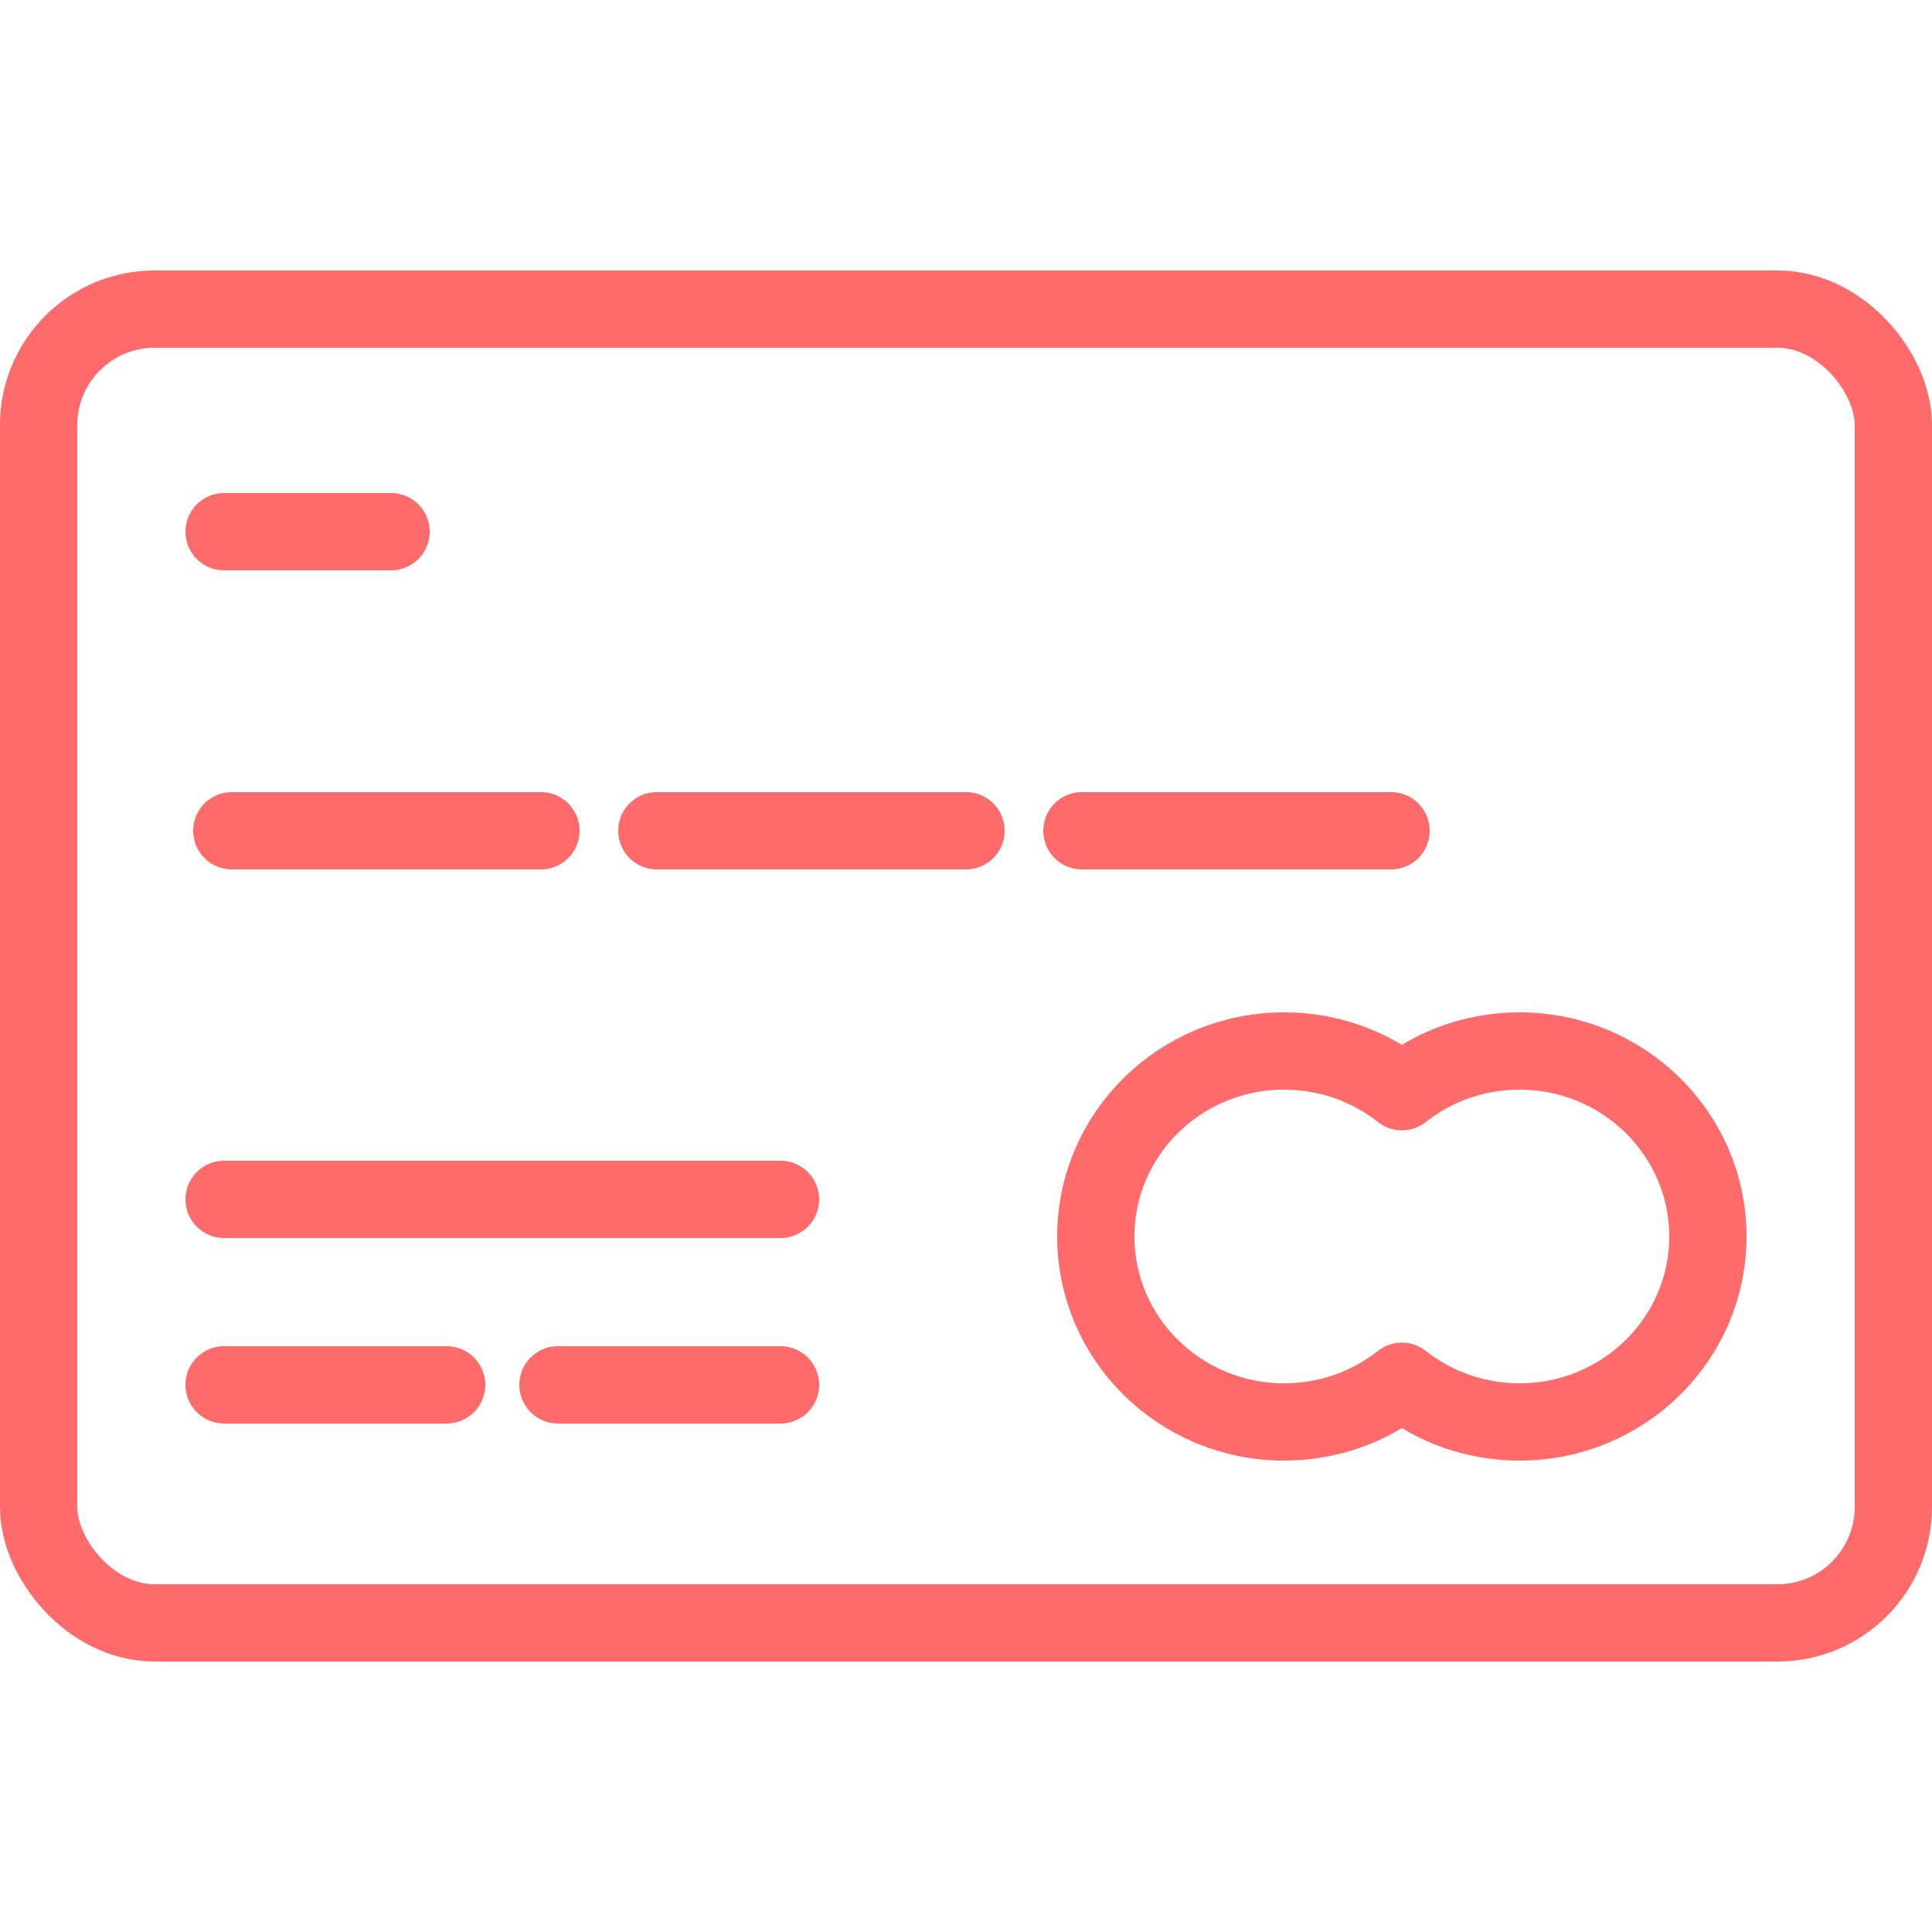 <?xml version="1.0" encoding="UTF-8"?>
<svg width="100px" height="100px" viewBox="0 0 100 100" version="1.1" xmlns="http://www.w3.org/2000/svg" xmlns:xlink="http://www.w3.org/1999/xlink">
    <!-- Generator: Sketch 50.2 (55047) - http://www.bohemiancoding.com/sketch -->
    <title>18. Credit card</title>
    <desc>Created with Sketch.</desc>
    <defs></defs>
    <g id="18.-Credit-card" stroke="none" stroke-width="1" fill="none" fill-rule="evenodd" stroke-linecap="round" stroke-linejoin="round">
        <rect id="Layer-1" stroke="#FF6B6B" stroke-width="4" x="2" y="16" width="96" height="68" rx="6"></rect>
        <path d="M72.56,56.506 C74.229,55.188 76.347,54.4 78.652,54.4 C84.036,54.4 88.4,58.698 88.4,64 C88.4,69.302 84.036,73.6 78.652,73.6 C76.347,73.6 74.229,72.812 72.56,71.494 C70.891,72.812 68.773,73.6 66.468,73.6 C61.084,73.6 56.72,69.302 56.72,64 C56.72,58.698 61.084,54.4 66.468,54.4 C68.773,54.4 70.891,55.188 72.56,56.506 L72.56,56.506 Z" id="Layer-2" stroke="#FF6B6B" stroke-width="4"></path>
        <path d="M12,43 L28,43" id="Layer-3" stroke="#FF6B6B" stroke-width="4"></path>
        <path d="M34,43 L50,43" id="Layer-4" stroke="#FF6B6B" stroke-width="4"></path>
        <path d="M56,43 L72,43" id="Layer-5" stroke="#FF6B6B" stroke-width="4"></path>
        <path d="M11.6,71.68 L23.12,71.68" id="Layer-6" stroke="#FF6B6B" stroke-width="4"></path>
        <path d="M28.88,71.68 L40.4,71.68" id="Layer-7" stroke="#FF6B6B" stroke-width="4"></path>
        <path d="M11.6,62.08 L40.4,62.08" id="Layer-8" stroke="#FF6B6B" stroke-width="4"></path>
        <path d="M11.6,27.52 L20.24,27.52" id="Layer-9" stroke="#FF6B6B" stroke-width="4"></path>
    </g>
</svg>